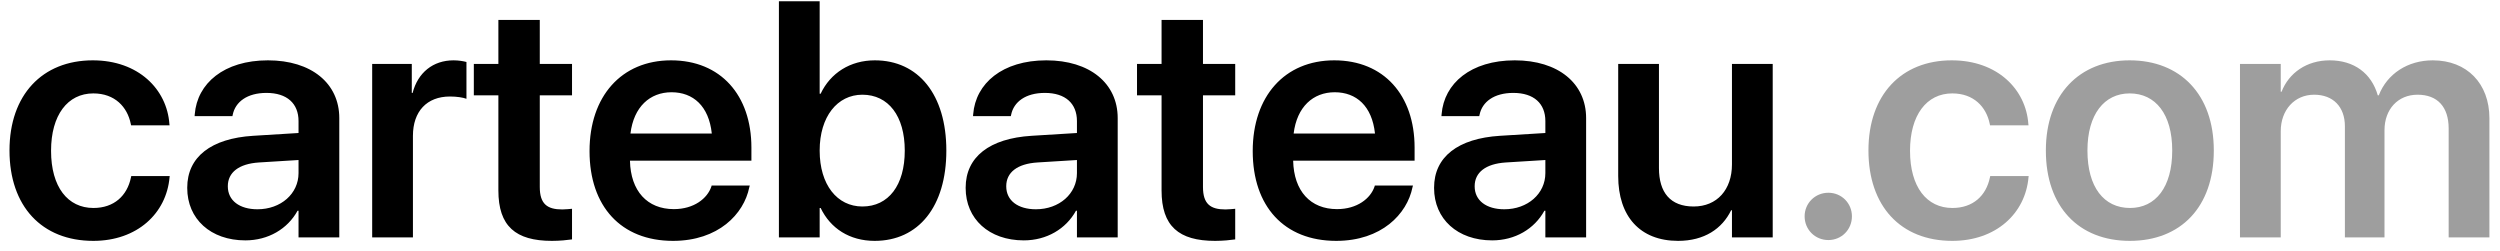 <svg width="179" height="18" viewBox="0 0 179 18" fill="none" xmlns="http://www.w3.org/2000/svg">
<path d="M6.68 17.246C9.82 17.246 11.918 15.277 12.141 12.688L12.152 12.605H9.398L9.375 12.711C9.105 14.012 8.168 14.891 6.691 14.891C4.852 14.891 3.656 13.391 3.656 10.801V10.789C3.656 8.246 4.84 6.688 6.68 6.688C8.227 6.688 9.117 7.66 9.363 8.867L9.387 8.973H12.141L12.129 8.879C11.953 6.395 9.914 4.32 6.645 4.32C3.023 4.32 0.68 6.805 0.68 10.766V10.777C0.68 14.762 2.988 17.246 6.68 17.246ZM17.566 17.211C19.207 17.211 20.59 16.391 21.305 15.09H21.375V17H24.293V8.457C24.293 5.961 22.289 4.32 19.184 4.32C16.031 4.32 14.121 5.973 13.945 8.176L13.934 8.316H16.641L16.664 8.211C16.852 7.297 17.695 6.652 19.078 6.652C20.555 6.652 21.375 7.414 21.375 8.668V9.523L18.129 9.723C15.117 9.91 13.406 11.234 13.406 13.438V13.461C13.406 15.676 15.082 17.211 17.566 17.211ZM16.312 13.344V13.332C16.312 12.348 17.098 11.727 18.539 11.633L21.375 11.457V12.395C21.375 13.871 20.109 14.984 18.434 14.984C17.156 14.984 16.312 14.363 16.312 13.344ZM26.648 17H29.566V9.723C29.566 7.977 30.562 6.91 32.215 6.91C32.707 6.91 33.152 6.98 33.398 7.074V4.438C33.176 4.379 32.836 4.32 32.473 4.32C31.008 4.32 29.918 5.199 29.543 6.652H29.484V4.578H26.648V17ZM39.516 17.246C40.102 17.246 40.617 17.188 40.957 17.141V14.949C40.758 14.961 40.535 14.996 40.254 14.996C39.188 14.996 38.648 14.609 38.648 13.391V6.828H40.957V4.578H38.648V1.426H35.684V4.578H33.926V6.828H35.684V13.637C35.684 16.191 36.914 17.246 39.516 17.246ZM48.188 17.246C51.434 17.246 53.262 15.324 53.648 13.414L53.684 13.285H50.953L50.93 13.367C50.648 14.199 49.699 14.973 48.246 14.973C46.348 14.973 45.152 13.684 45.105 11.504H53.801V10.566C53.801 6.816 51.598 4.32 48.047 4.32C44.496 4.32 42.211 6.898 42.211 10.812V10.824C42.211 14.773 44.461 17.246 48.188 17.246ZM48.082 6.605C49.629 6.605 50.754 7.59 50.965 9.559H45.141C45.375 7.648 46.535 6.605 48.082 6.605ZM62.625 17.246C65.766 17.246 67.758 14.785 67.758 10.789V10.777C67.758 6.77 65.754 4.32 62.637 4.32C60.879 4.32 59.461 5.223 58.758 6.711H58.688V0.09H55.77V17H58.688V14.891H58.758C59.461 16.355 60.832 17.246 62.625 17.246ZM61.746 14.785C59.941 14.785 58.688 13.227 58.688 10.789V10.777C58.688 8.352 59.953 6.781 61.746 6.781C63.609 6.781 64.781 8.305 64.781 10.777V10.789C64.781 13.262 63.621 14.785 61.746 14.785ZM73.301 17.211C74.941 17.211 76.324 16.391 77.039 15.09H77.109V17H80.027V8.457C80.027 5.961 78.023 4.32 74.918 4.32C71.766 4.32 69.856 5.973 69.68 8.176L69.668 8.316H72.375L72.398 8.211C72.586 7.297 73.43 6.652 74.812 6.652C76.289 6.652 77.109 7.414 77.109 8.668V9.523L73.863 9.723C70.852 9.91 69.141 11.234 69.141 13.438V13.461C69.141 15.676 70.816 17.211 73.301 17.211ZM72.047 13.344V13.332C72.047 12.348 72.832 11.727 74.273 11.633L77.109 11.457V12.395C77.109 13.871 75.844 14.984 74.168 14.984C72.891 14.984 72.047 14.363 72.047 13.344ZM87 17.246C87.586 17.246 88.102 17.188 88.441 17.141V14.949C88.242 14.961 88.019 14.996 87.738 14.996C86.672 14.996 86.133 14.609 86.133 13.391V6.828H88.441V4.578H86.133V1.426H83.168V4.578H81.41V6.828H83.168V13.637C83.168 16.191 84.398 17.246 87 17.246ZM95.672 17.246C98.918 17.246 100.746 15.324 101.133 13.414L101.168 13.285H98.438L98.414 13.367C98.133 14.199 97.184 14.973 95.731 14.973C93.832 14.973 92.637 13.684 92.59 11.504H101.285V10.566C101.285 6.816 99.082 4.32 95.531 4.32C91.981 4.32 89.695 6.898 89.695 10.812V10.824C89.695 14.773 91.945 17.246 95.672 17.246ZM95.566 6.605C97.113 6.605 98.238 7.59 98.449 9.559H92.625C92.859 7.648 94.019 6.605 95.566 6.605ZM106.84 17.211C108.48 17.211 109.863 16.391 110.578 15.09H110.648V17H113.566V8.457C113.566 5.961 111.562 4.32 108.457 4.32C105.305 4.32 103.395 5.973 103.219 8.176L103.207 8.316H105.914L105.938 8.211C106.125 7.297 106.969 6.652 108.352 6.652C109.828 6.652 110.648 7.414 110.648 8.668V9.523L107.402 9.723C104.391 9.91 102.68 11.234 102.68 13.438V13.461C102.68 15.676 104.355 17.211 106.84 17.211ZM105.586 13.344V13.332C105.586 12.348 106.371 11.727 107.812 11.633L110.648 11.457V12.395C110.648 13.871 109.383 14.984 107.707 14.984C106.43 14.984 105.586 14.363 105.586 13.344ZM120.152 17.246C122.027 17.246 123.305 16.379 123.949 15.055H124.008V17H126.926V4.578H124.008V11.773C124.008 13.578 122.941 14.785 121.266 14.785C119.602 14.785 118.781 13.789 118.781 12.031V4.578H115.863V12.605C115.863 15.488 117.422 17.246 120.152 17.246Z" fill="black"/>
<path d="M130.91 17.188C131.859 17.188 132.598 16.438 132.598 15.488C132.598 14.551 131.859 13.801 130.91 13.801C129.961 13.801 129.211 14.551 129.211 15.488C129.211 16.438 129.961 17.188 130.91 17.188ZM139.781 17.246C142.922 17.246 145.02 15.277 145.242 12.688L145.254 12.605H142.5L142.477 12.711C142.207 14.012 141.27 14.891 139.793 14.891C137.953 14.891 136.758 13.391 136.758 10.801V10.789C136.758 8.246 137.941 6.688 139.781 6.688C141.328 6.688 142.219 7.66 142.465 8.867L142.488 8.973H145.242L145.23 8.879C145.055 6.395 143.016 4.32 139.746 4.32C136.125 4.32 133.781 6.805 133.781 10.766V10.777C133.781 14.762 136.09 17.246 139.781 17.246ZM152.496 17.246C156.141 17.246 158.508 14.82 158.508 10.789V10.766C158.508 6.758 156.105 4.32 152.484 4.32C148.875 4.32 146.484 6.781 146.484 10.766V10.789C146.484 14.809 148.84 17.246 152.496 17.246ZM152.508 14.891C150.645 14.891 149.461 13.402 149.461 10.789V10.766C149.461 8.188 150.668 6.688 152.484 6.688C154.336 6.688 155.531 8.176 155.531 10.766V10.789C155.531 13.391 154.348 14.891 152.508 14.891ZM160.383 17H163.301V9.395C163.301 7.883 164.285 6.781 165.691 6.781C167.051 6.781 167.895 7.648 167.895 9.043V17H170.73V9.324C170.73 7.824 171.691 6.781 173.098 6.781C174.527 6.781 175.324 7.66 175.324 9.195V17H178.242V8.469C178.242 5.984 176.637 4.32 174.188 4.32C172.395 4.32 170.918 5.281 170.32 6.828H170.25C169.793 5.234 168.539 4.32 166.805 4.32C165.164 4.32 163.887 5.211 163.359 6.57H163.301V4.578H160.383V17Z" fill="#9E9E9E"/>
</svg>
